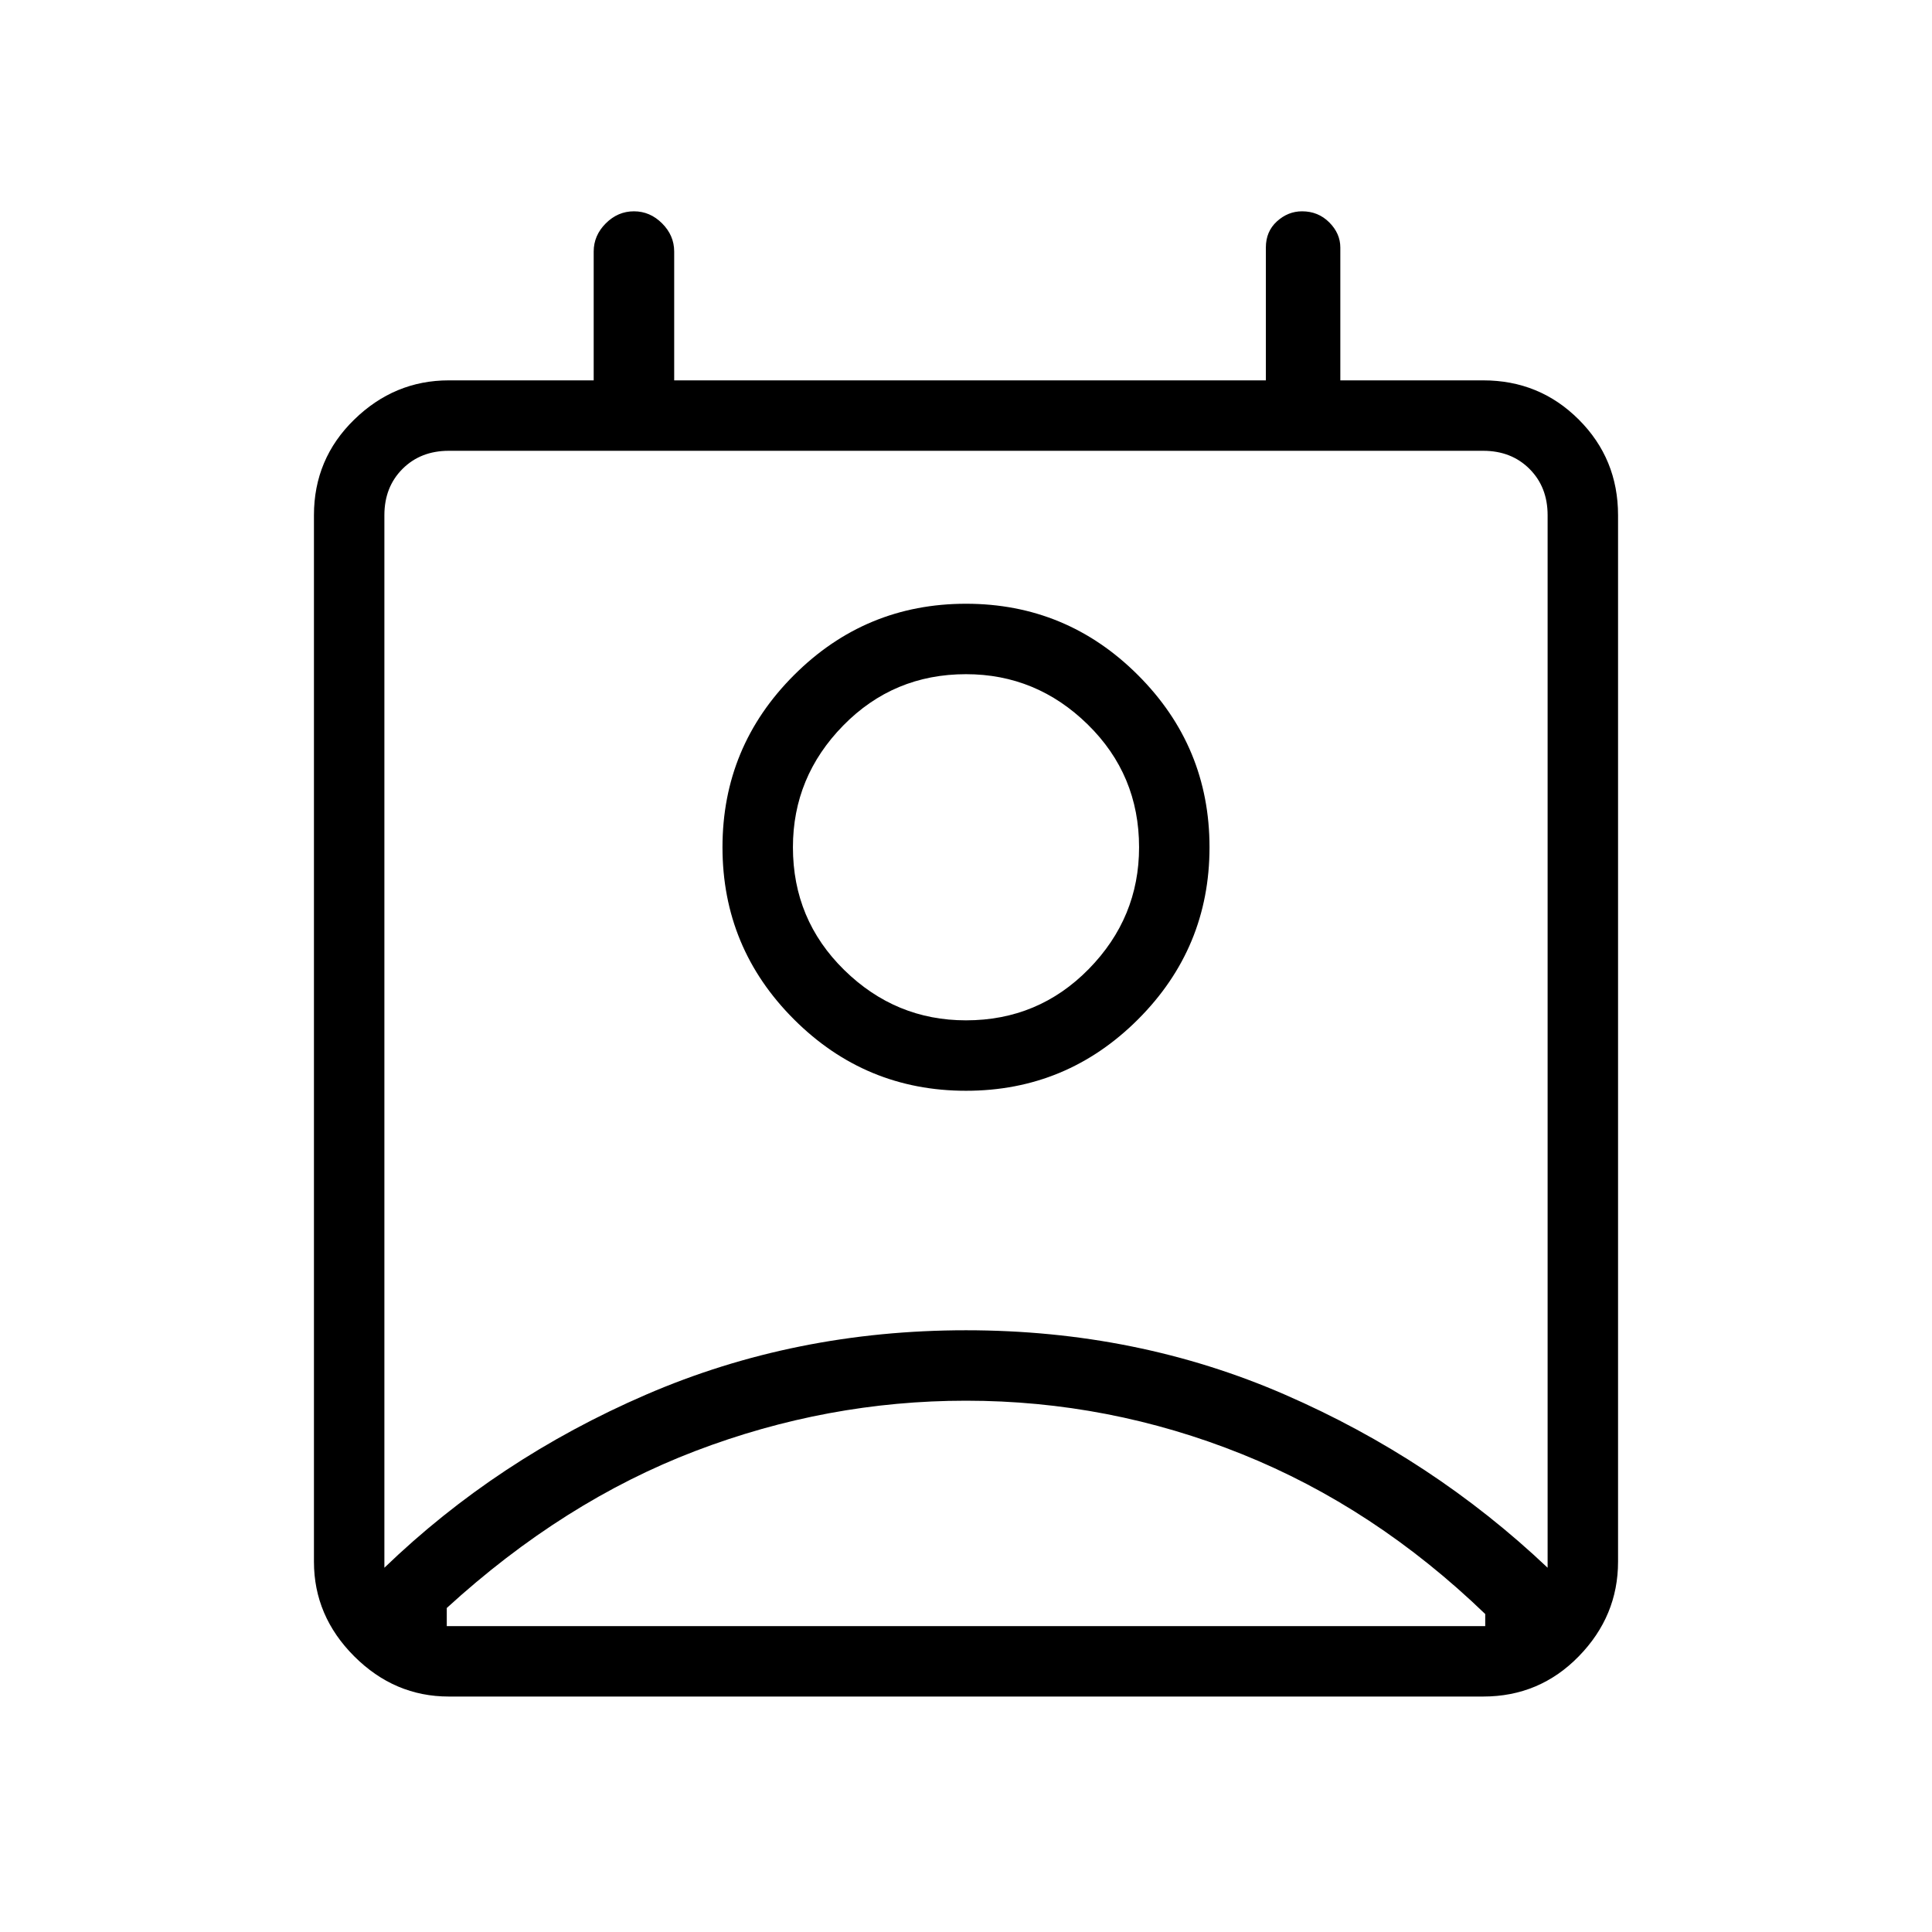 <svg xmlns="http://www.w3.org/2000/svg" height="48" width="48"><path d="M11.1 40.4H36.9V40.1Q34.15 37.45 30.85 36.125Q27.55 34.8 24 34.8Q20.55 34.8 17.275 36.05Q14 37.3 11.1 39.95ZM9.55 38.95Q12.35 36.25 16.05 34.65Q19.75 33.05 24 33.05Q28.25 33.05 31.925 34.65Q35.6 36.25 38.45 38.95V12.8Q38.45 12.1 38 11.65Q37.55 11.2 36.85 11.2H11.15Q10.45 11.2 10 11.65Q9.55 12.1 9.55 12.8ZM24 27.1Q21.5 27.1 19.725 25.325Q17.95 23.55 17.95 21.05Q17.95 18.55 19.725 16.775Q21.5 15 24 15Q26.5 15 28.275 16.775Q30.05 18.55 30.05 21.05Q30.05 23.55 28.275 25.325Q26.5 27.1 24 27.1ZM24 25.35Q25.8 25.35 27.05 24.075Q28.3 22.8 28.3 21.05Q28.3 19.25 27.025 18Q25.75 16.75 24 16.75Q22.2 16.75 20.95 18.025Q19.7 19.3 19.7 21.05Q19.7 22.85 20.975 24.1Q22.25 25.35 24 25.35ZM11.15 42.15Q9.8 42.15 8.8 41.15Q7.8 40.15 7.8 38.8V12.8Q7.8 11.4 8.8 10.425Q9.8 9.45 11.15 9.45H14.75V6.25Q14.75 5.85 15.05 5.55Q15.35 5.25 15.75 5.25Q16.15 5.25 16.45 5.55Q16.75 5.85 16.75 6.25V9.45H31.45V6.15Q31.45 5.75 31.725 5.5Q32 5.25 32.35 5.25Q32.75 5.25 33.025 5.525Q33.3 5.8 33.3 6.15V9.45H36.85Q38.25 9.45 39.225 10.425Q40.2 11.4 40.2 12.8V38.8Q40.2 40.15 39.225 41.15Q38.25 42.15 36.85 42.15ZM24 21.05Q24 21.05 24 21.05Q24 21.05 24 21.05Q24 21.05 24 21.05Q24 21.05 24 21.05Q24 21.05 24 21.05Q24 21.05 24 21.05Q24 21.05 24 21.05Q24 21.05 24 21.05ZM11.1 40.4Q14 40.4 17.275 40.4Q20.55 40.4 24 40.4Q27.55 40.4 30.875 40.4Q34.2 40.4 36.9 40.4Z"/></svg>